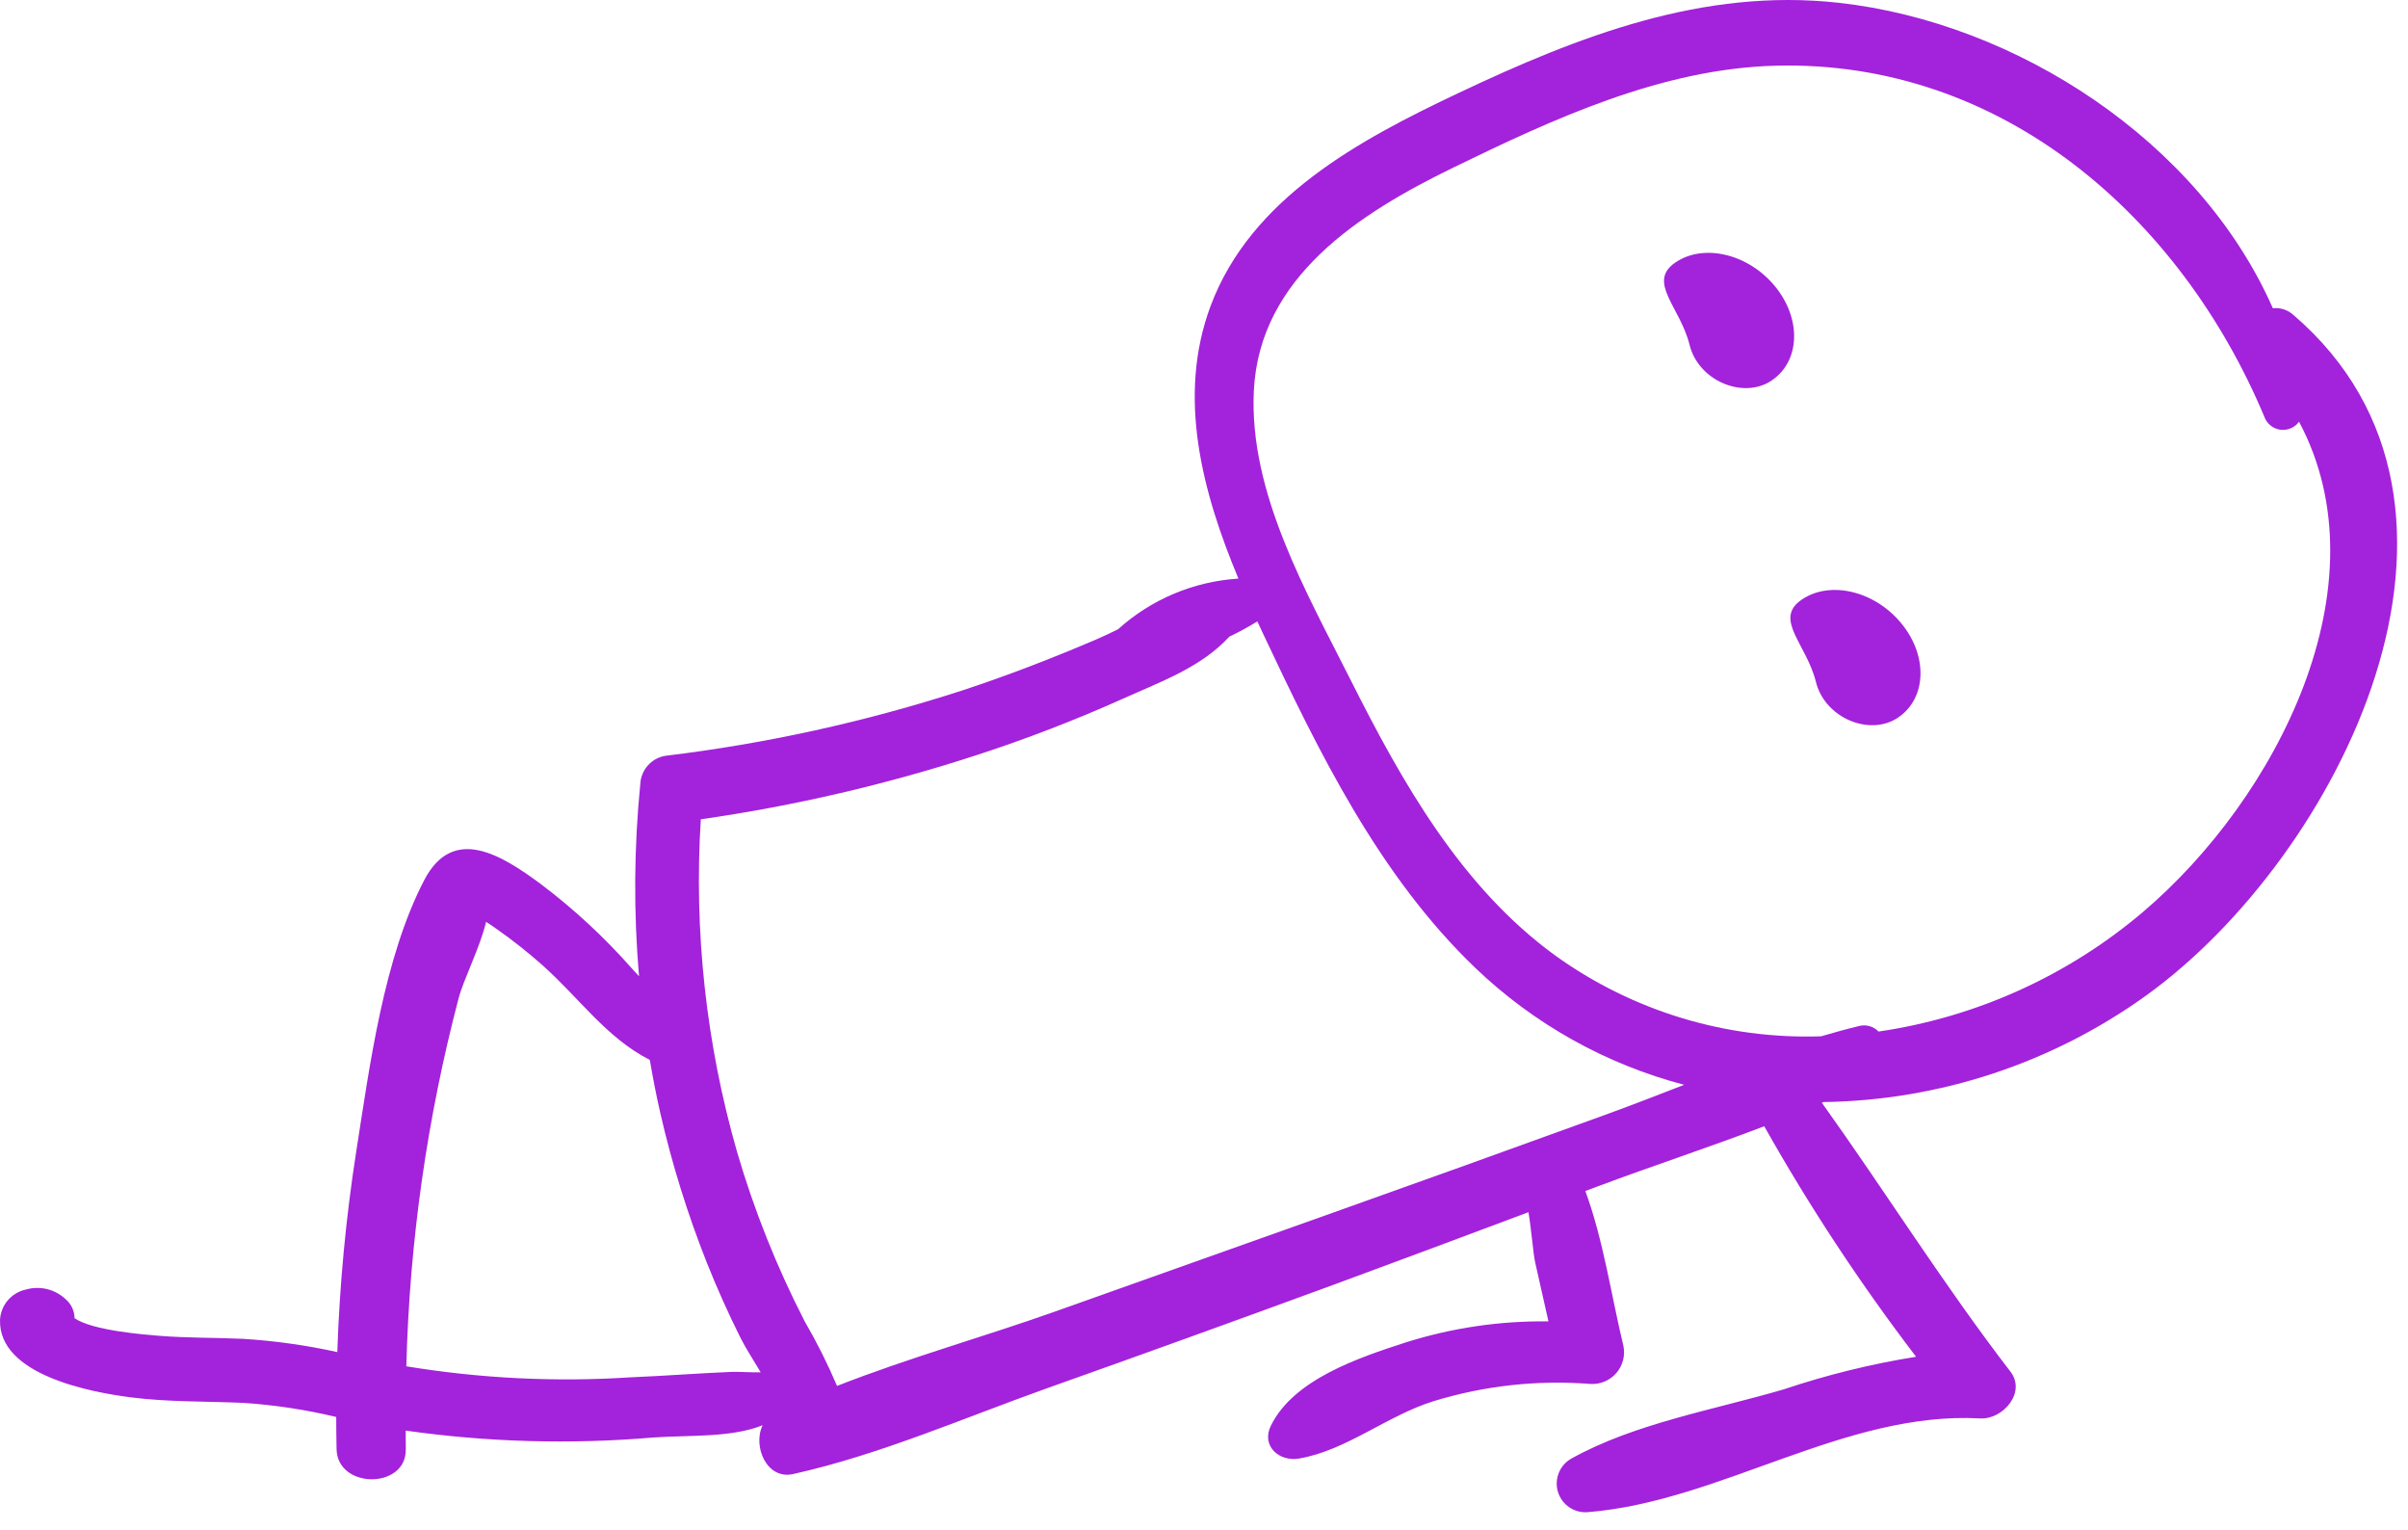 <svg width="137" height="87" viewBox="0 0 137 87" fill="none" xmlns="http://www.w3.org/2000/svg">
<path d="M130.494 17.925C130.336 17.779 130.149 17.668 129.945 17.6C129.741 17.532 129.524 17.509 129.31 17.532C125.125 8.035 114.717 1.28 104.616 0.159C96.894 -0.699 89.838 2.046 82.974 5.293C77.373 7.943 71.172 11.249 68.873 17.41C66.955 22.549 68.399 27.986 70.459 32.909C67.914 33.069 65.499 34.086 63.607 35.793C63.207 35.99 62.809 36.181 62.41 36.352C59.887 37.434 57.325 38.424 54.716 39.281C49.231 41.056 43.588 42.297 37.865 42.987C37.478 43.048 37.125 43.24 36.863 43.532C36.602 43.823 36.449 44.195 36.429 44.586C36.068 48.223 36.044 51.886 36.357 55.528C36.228 55.388 36.101 55.251 35.969 55.105C34.405 53.328 32.666 51.714 30.776 50.288C28.577 48.667 25.794 46.871 24.135 50.061C21.828 54.501 21.032 60.627 20.265 65.512C19.677 69.284 19.319 73.088 19.191 76.903C17.427 76.514 15.635 76.262 13.832 76.15C12.239 76.075 10.639 76.106 9.049 75.976C8.215 75.908 5.265 75.682 4.242 74.976C4.24 74.769 4.192 74.564 4.104 74.376C4.015 74.189 3.887 74.023 3.728 73.889C3.43 73.609 3.064 73.412 2.666 73.318C2.269 73.223 1.853 73.234 1.461 73.349C1.065 73.436 0.709 73.65 0.445 73.958C0.182 74.266 0.026 74.651 0.002 75.055C-0.111 78.201 5.157 79.188 7.463 79.48C9.577 79.747 11.707 79.698 13.832 79.791C15.617 79.908 17.389 80.177 19.129 80.594C19.131 81.203 19.135 81.812 19.148 82.421C19.194 84.708 23.134 84.711 23.087 82.421C23.08 82.07 23.086 81.72 23.083 81.369C27.753 82.031 32.483 82.162 37.182 81.76C39.24 81.618 41.596 81.782 43.39 81.064C42.811 82.25 43.615 84.175 45.119 83.841C50.071 82.743 54.901 80.619 59.677 78.922C65.001 77.031 70.315 75.112 75.619 73.167C79.403 71.772 83.184 70.365 86.96 68.946C87.141 70.04 87.226 71.278 87.341 71.799C87.59 72.919 87.844 74.038 88.097 75.157C85.335 75.12 82.584 75.527 79.951 76.362C77.302 77.223 73.598 78.454 72.304 81.091C71.743 82.235 72.766 83.157 73.916 82.957C76.626 82.484 78.912 80.52 81.571 79.692C84.454 78.811 87.478 78.479 90.484 78.715C90.763 78.732 91.041 78.684 91.298 78.576C91.555 78.467 91.784 78.3 91.965 78.088C92.147 77.876 92.276 77.624 92.344 77.354C92.412 77.083 92.416 76.8 92.356 76.528C91.669 73.675 91.22 70.519 90.195 67.742C90.418 67.658 90.641 67.576 90.865 67.492C93.971 66.325 97.214 65.267 100.374 64.058C102.945 68.624 105.832 73.005 109.013 77.169C106.454 77.579 103.933 78.2 101.476 79.025C97.546 80.18 93.001 80.956 89.416 82.952C89.087 83.132 88.83 83.419 88.689 83.766C88.547 84.113 88.529 84.499 88.638 84.857C88.748 85.216 88.977 85.526 89.288 85.735C89.599 85.944 89.972 86.04 90.345 86.007C97.914 85.392 104.966 80.25 112.665 80.676C113.946 80.747 115.297 79.204 114.381 78.014C110.572 73.065 107.278 67.789 103.652 62.721C103.683 62.708 103.714 62.695 103.745 62.682C110.342 62.588 116.751 60.472 122.107 56.619C132.998 48.781 143.185 28.83 130.494 17.925ZM41.661 78.028C39.74 78.106 37.822 78.259 35.901 78.337C31.63 78.616 27.341 78.406 23.118 77.712C23.297 70.639 24.296 63.611 26.095 56.769C26.381 55.688 27.32 53.865 27.655 52.432C27.857 52.569 28.066 52.693 28.26 52.841C29.166 53.477 30.036 54.165 30.864 54.9C32.984 56.791 34.496 59.023 36.97 60.286C37.146 61.306 37.34 62.324 37.574 63.337C38.234 66.212 39.112 69.034 40.198 71.777C40.782 73.246 41.427 74.688 42.134 76.102C42.426 76.684 42.867 77.356 43.279 78.055C42.674 78.064 41.993 78.015 41.661 78.028ZM91.306 63.416C85.992 65.345 80.673 67.256 75.347 69.15C70.235 70.968 65.123 72.786 60.011 74.603C55.967 76.037 51.671 77.239 47.622 78.828C47.086 77.569 46.472 76.343 45.784 75.159C44.198 72.078 42.91 68.853 41.937 65.527C40.172 59.382 39.474 52.98 39.871 46.6C45.216 45.834 50.484 44.607 55.617 42.932C58.427 42.016 61.188 40.951 63.886 39.742C66.05 38.767 68.343 37.954 69.938 36.213C70.486 35.952 71.019 35.661 71.535 35.343C71.635 35.56 71.736 35.778 71.837 35.992C75.031 42.775 78.46 49.811 83.947 55.063C87.277 58.247 91.363 60.531 95.82 61.701C94.312 62.285 92.808 62.871 91.306 63.416ZM121.937 51.858C117.655 55.497 112.436 57.859 106.876 58.672C106.734 58.524 106.555 58.417 106.357 58.362C106.159 58.307 105.95 58.307 105.752 58.362C105.035 58.535 104.321 58.734 103.61 58.943C98.196 59.124 92.876 57.507 88.479 54.344C83.125 50.453 79.76 44.477 76.847 38.684C74.329 33.678 71.052 28.013 71.335 22.226C71.653 15.74 77.393 12.11 82.649 9.549C88.387 6.753 94.55 3.901 101.038 3.736C113.928 3.408 124.071 12.357 128.827 23.705C128.896 23.898 129.017 24.068 129.176 24.198C129.335 24.328 129.526 24.412 129.729 24.441C129.932 24.47 130.14 24.442 130.328 24.363C130.517 24.282 130.681 24.152 130.801 23.986C135.76 33.286 129.522 45.403 121.937 51.858Z" fill="#A322DB"/>
<path d="M108.005 40.803C109.617 39.696 109.692 37.3 108.171 35.452C106.651 33.603 104.111 33.003 102.499 34.11C100.888 35.217 102.781 36.633 103.315 38.787C103.826 40.847 106.394 41.91 108.005 40.803Z" fill="#A322DB"/>
<path d="M100.815 21.629C102.427 20.522 102.501 18.126 100.981 16.278C99.46 14.43 96.921 13.829 95.309 14.936C93.697 16.043 95.591 17.459 96.125 19.613C96.636 21.674 99.203 22.736 100.815 21.629Z" fill="#A322DB"/>
</svg>
